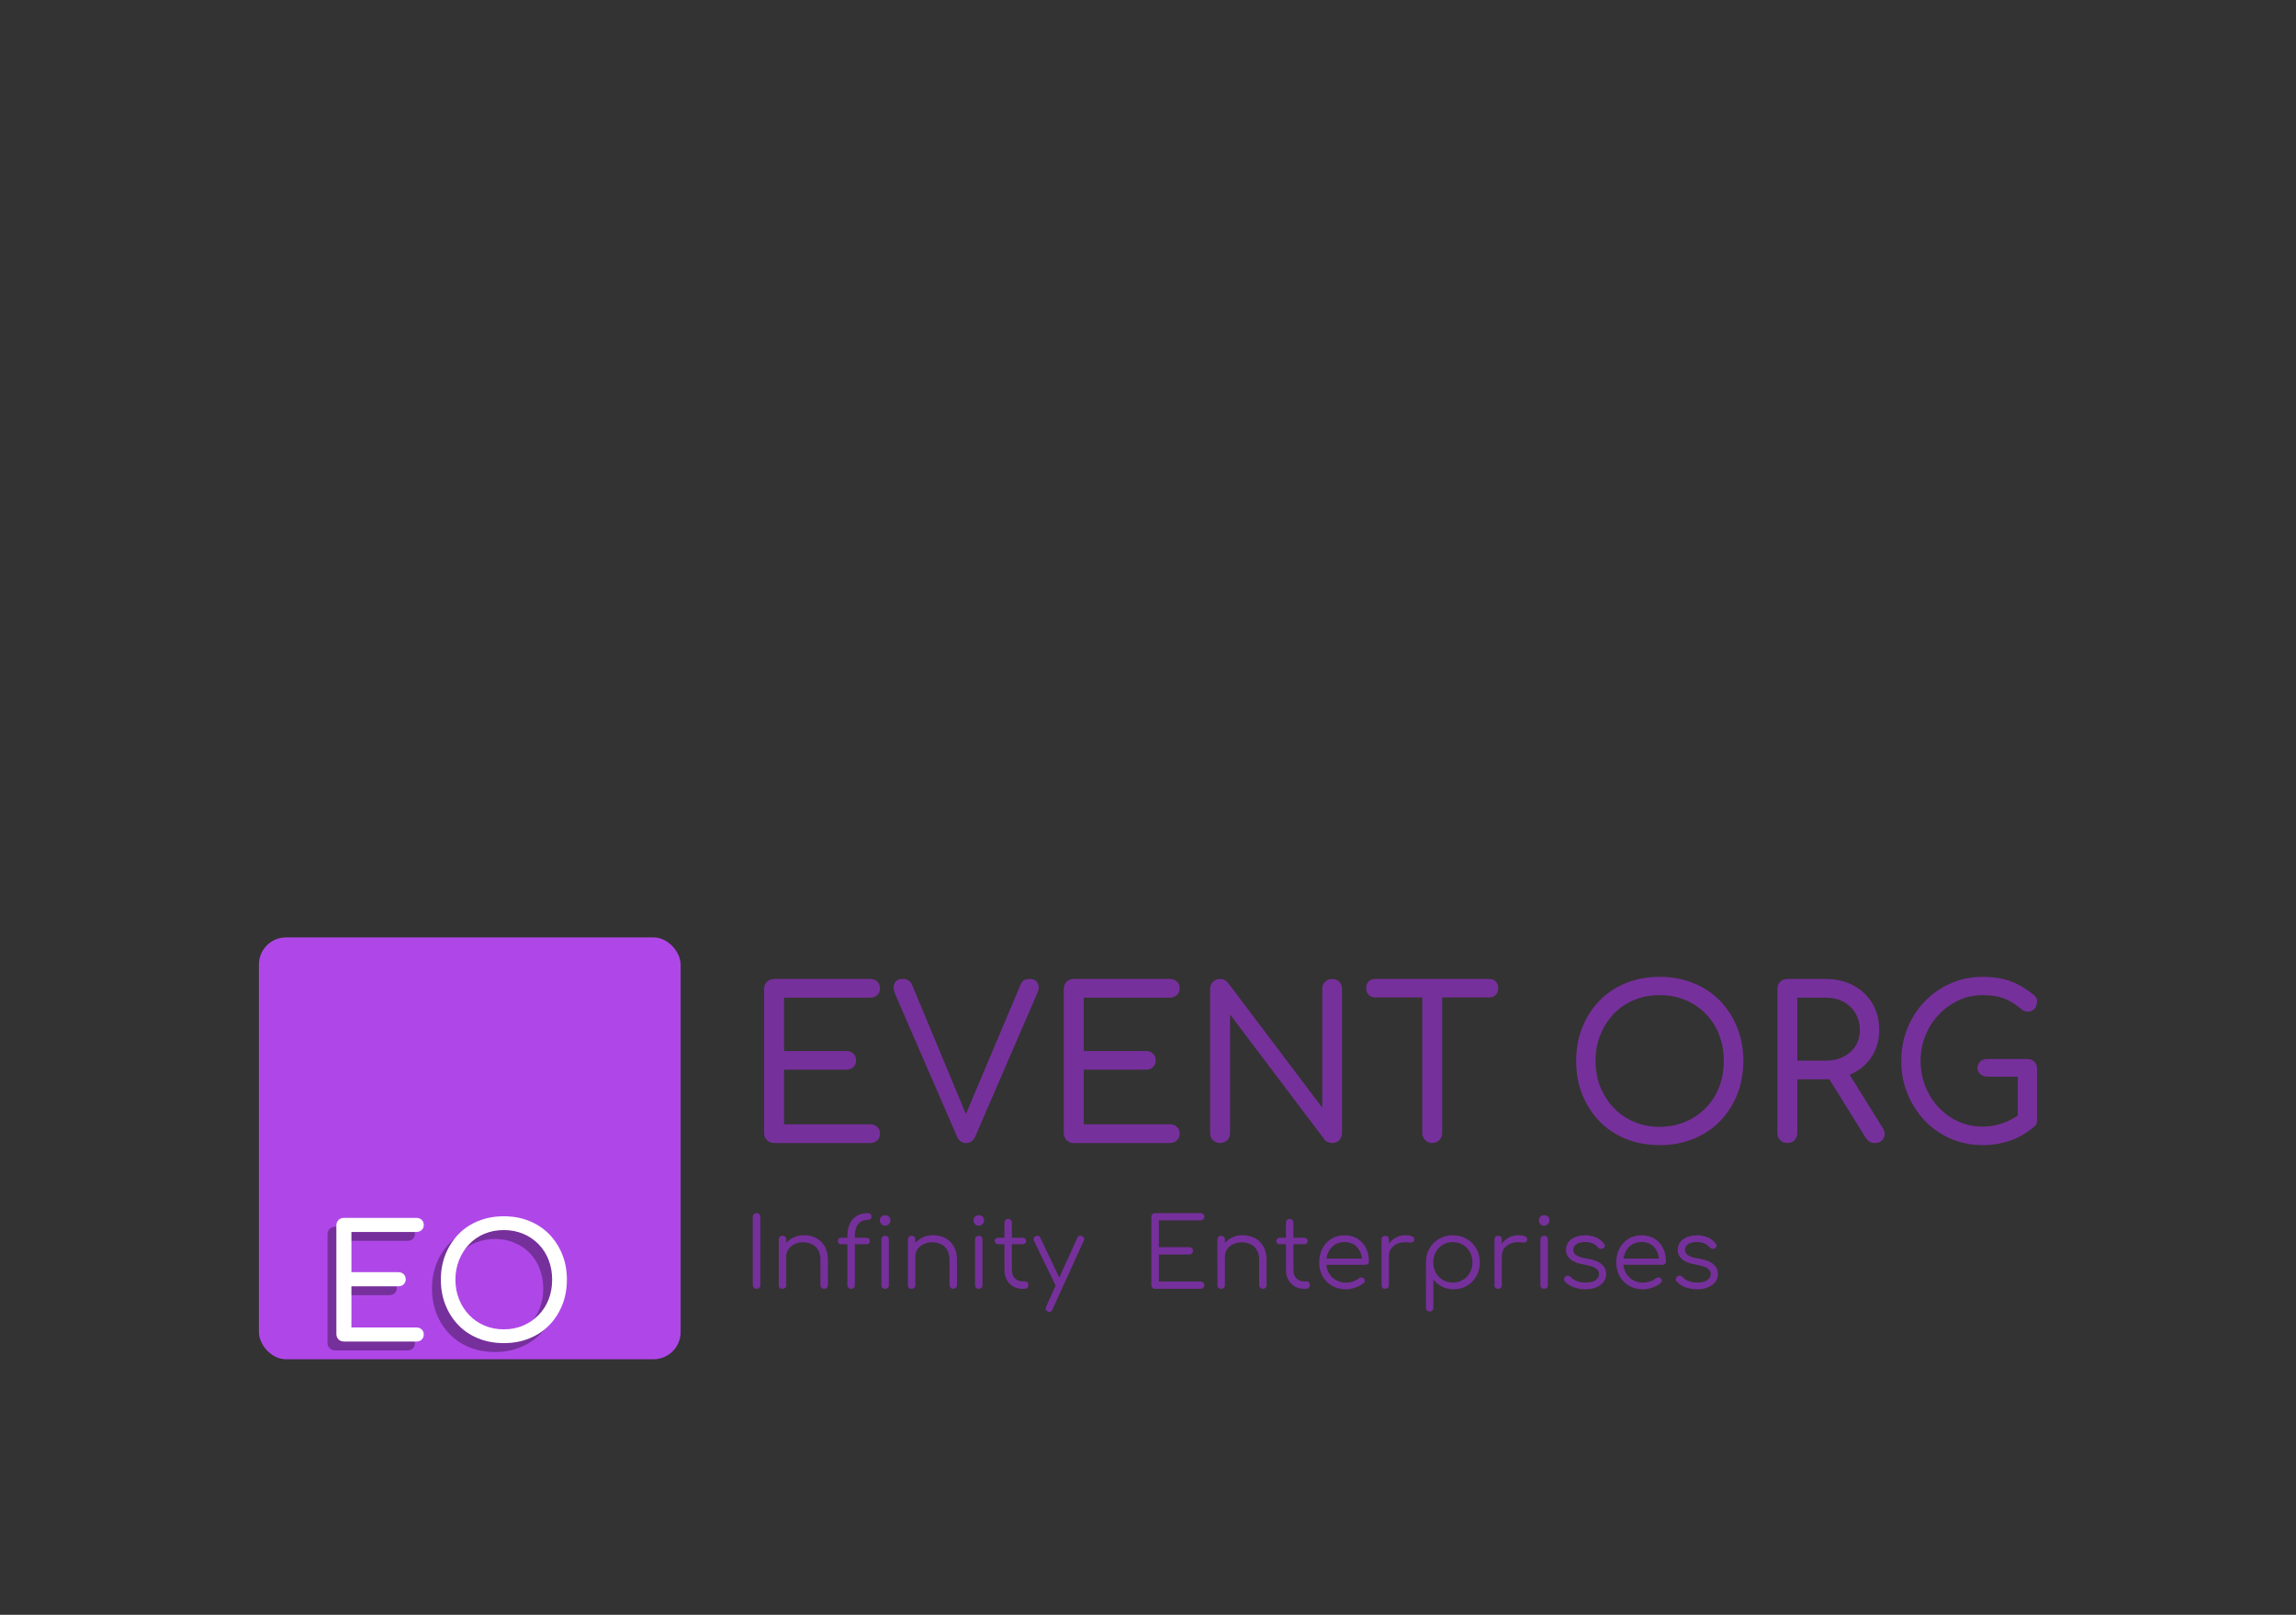 <svg xmlns="http://www.w3.org/2000/svg" xml:space="preserve" width="128" height="90" data-id="lg_wZk0FiYHNBTPa5kCqg" data-version="1"><rect width="100%" height="100%" fill="#333333" stroke="none"/><g data-padding="20"><g transform="translate(53.623 52.157)scale(.185)"><rect width="201.727" height="201.727" x="-628.046" y="-634.166" fill="#af47e8" rx="13" ry="13" transform="matrix(.63 0 0 .63 183.83 400)" vector-effect="non-scaling-stroke"/><path fill="#76309b" d="M-27.635 62.42h-28.92q-1.33 0-2.18-.86-.86-.85-.86-2.18V16.03q0-1.33.86-2.18.85-.86 2.18-.86h28.92q1.33 0 2.15.79t.82 2.06q0 1.2-.82 1.99t-2.15.79h-25.95V34.7h18.73q1.33 0 2.16.79.82.79.82 2.06 0 1.2-.82 1.99-.83.79-2.16.79h-18.73v16.45h25.95q1.33 0 2.15.79.82.8.82 2 0 1.26-.82 2.05-.82.8-2.15.8m28.92 0q-1.9 0-2.72-1.9l-18.67-42.97q-.82-2.03-.16-3.29.67-1.27 2.5-1.27 2.03 0 2.79 1.84l16.64 39.93h-.89l16.84-39.87q.44-1.08 1.07-1.49t1.71-.41q1.77 0 2.44 1.27.66 1.26-.04 2.85L4.005 60.52q-.44.95-1.11 1.42-.66.48-1.61.48m61.38 0h-28.92q-1.33 0-2.18-.86-.85-.85-.85-2.18V16.03q0-1.33.85-2.18.85-.86 2.18-.86h28.92q1.33 0 2.15.79.83.79.83 2.06 0 1.2-.83 1.99-.82.79-2.15.79h-25.94V34.7h18.73q1.33 0 2.15.79t.82 2.06q0 1.2-.82 1.99t-2.15.79h-18.73v16.45h25.94q1.33 0 2.15.79.83.8.83 2 0 1.26-.83 2.05-.82.8-2.15.8m15.13 0q-1.27 0-2.12-.86-.86-.85-.86-2.18V16.03q0-1.33.86-2.18.85-.86 2.12-.86 1.39 0 2.34 1.08l28.48 37.71V16.03q0-1.33.85-2.18.85-.86 2.12-.86 1.33 0 2.15.86.82.85.82 2.18v43.35q0 1.33-.82 2.18-.82.86-2.15.86-.57 0-1.23-.26-.67-.25-1.05-.76l-28.48-37.71v35.69q0 1.33-.85 2.18-.85.86-2.18.86m63.91 0q-1.2 0-2.09-.89-.88-.89-.88-2.15V12.99h6.01v46.39q0 1.26-.85 2.15-.86.89-2.19.89m17.15-43.86h-34.23q-1.27 0-2.03-.79t-.76-1.99q0-1.27.76-2.03t2.03-.76h34.23q1.27 0 2.03.76t.76 2.03q0 1.2-.76 1.99t-2.03.79m51.45 44.49q-5.57 0-10.19-1.87t-7.94-5.28q-3.32-3.42-5.19-8.04t-1.87-10.19q0-5.5 1.87-10.12t5.19-8.04 7.94-5.28q4.62-1.87 10.19-1.87 5.51 0 10.13 1.87 4.62 1.86 7.97 5.28t5.22 8.04 1.87 10.12q0 5.57-1.87 10.19t-5.22 8.04q-3.35 3.41-7.97 5.28t-10.13 1.87m0-5.51q4.18 0 7.72-1.52 3.55-1.51 6.17-4.2 2.63-2.69 4.02-6.3t1.39-7.85q0-4.17-1.39-7.81t-4.02-6.33q-2.62-2.69-6.17-4.18-3.54-1.49-7.72-1.49-4.24 0-7.78 1.49-3.55 1.49-6.11 4.18t-4.02 6.33q-1.45 3.64-1.45 7.81 0 4.24 1.45 7.85 1.46 3.61 4.02 6.3t6.11 4.2q3.54 1.52 7.78 1.52m38.48 4.88q-1.33 0-2.19-.86-.85-.85-.85-2.18V16.03q0-1.33.85-2.18.86-.86 2.19-.86h11.51q4.69 0 8.36 1.96 3.67 1.97 5.73 5.45 2.05 3.48 2.05 8.03 0 4.31-2.05 7.66-2.06 3.35-5.73 5.25t-8.36 1.9h-8.54v16.14q0 1.33-.82 2.18-.82.86-2.15.86m26.32 0q-.88 0-1.52-.35-.63-.35-1.14-1.11l-11.64-18.73 5.95-1.65 10.69 17.22q1.08 1.7.32 3.16t-2.66 1.46m-23.35-43.8v18.99h8.54q3.04 0 5.35-1.17t3.64-3.26 1.33-4.75q0-2.84-1.33-5.09t-3.64-3.48q-2.31-1.24-5.35-1.24Zm55.82 44.43q-5.13 0-9.59-1.93t-7.78-5.41q-3.33-3.48-5.23-8.1-1.89-4.62-1.89-9.94 0-5.25 1.86-9.84 1.87-4.59 5.22-8.07 3.36-3.48 7.79-5.44t9.62-1.96q4.81 0 8.38 1.3 3.58 1.29 7.12 4.2.51.38.73.86.22.47.19.92-.03.44-.16.95-.06.95-.79 1.58t-1.77.66q-1.05.03-2-.73-2.4-2.08-5.03-3.16-2.62-1.08-6.67-1.08-3.86 0-7.25 1.59-3.38 1.58-5.95 4.3-2.56 2.72-4.02 6.3-1.45 3.57-1.45 7.62 0 4.12 1.45 7.72 1.46 3.61 4.02 6.33 2.57 2.72 5.95 4.24 3.39 1.52 7.25 1.52 3.35 0 6.29-1.11 2.95-1.11 5.67-3.13 1.01-.76 2.02-.66 1.01.09 1.74.82t.73 1.99q0 .63-.19 1.17t-.76.98q-3.29 2.85-7.24 4.18-3.96 1.33-8.26 1.33m16.45-22.97v15.31l-5.82-1.14V42.42h-9.11q-1.33 0-2.19-.76-.85-.76-.85-1.9t.85-1.9q.86-.76 2.19-.76h11.96q1.32 0 2.15.83.82.82.82 2.15" font-family="Comfortaa" font-size="63.283"/><path fill="#76309b" d="M-61.865 106.34q-.49 0-.82-.32-.32-.32-.32-.81V84.67q0-.49.32-.81.33-.33.82-.33.5 0 .82.33.32.32.32.81v20.54q0 .49-.32.81t-.82.32m20.39 0q-.5 0-.82-.32t-.32-.78v-7.6q0-1.81-.69-2.98-.68-1.17-1.87-1.75-1.18-.58-2.67-.58-1.43 0-2.58.55-1.16.56-1.83 1.52t-.67 2.19h-1.61q.06-1.84 1-3.29.93-1.44 2.48-2.27 1.55-.84 3.45-.84 2.07 0 3.7.86 1.64.87 2.59 2.53.95 1.67.95 4.06v7.6q0 .46-.32.78t-.79.32m-12.56 0q-.53 0-.83-.3-.31-.31-.31-.8V91.51q0-.53.31-.83.3-.31.83-.31.5 0 .8.31.31.3.31.83v13.73q0 .49-.31.8-.3.3-.8.3m20.62 0q-.44 0-.76-.3-.32-.31-.32-.83V90.4q0-2.05.7-3.59.7-1.55 2.07-2.41 1.38-.87 3.36-.87.5 0 .82.3.32.29.32.73 0 .43-.32.73-.32.29-.82.29-1.31 0-2.17.6t-1.29 1.66q-.42 1.07-.42 2.44v14.93q0 .52-.31.83-.3.3-.86.3m4.67-13.43h-7.62q-.47 0-.74-.28-.28-.28-.28-.68 0-.44.28-.72.27-.28.74-.28h7.62q.47 0 .75.28t.28.72q0 .4-.28.68t-.75.28m5.64 13.43q-.53 0-.83-.3-.31-.31-.31-.83v-13.7q0-.53.31-.83.3-.31.83-.31.5 0 .8.31.31.3.31.83v13.7q0 .52-.31.83-.3.3-.8.3m-.03-19.01q-.64 0-1.11-.47-.47-.46-.47-1.14 0-.73.49-1.15.48-.42 1.12-.42.61 0 1.1.42.48.42.48 1.15 0 .68-.47 1.14-.47.47-1.14.47m20.56 19.01q-.49 0-.81-.32-.33-.32-.33-.78v-7.6q0-1.81-.68-2.98-.69-1.17-1.87-1.75t-2.67-.58q-1.44 0-2.59.55-1.15.56-1.82 1.52-.68.96-.68 2.19h-1.6q.06-1.84.99-3.29.94-1.44 2.48-2.27 1.55-.84 3.45-.84 2.07 0 3.71.86 1.63.87 2.58 2.53.95 1.67.95 4.06v7.6q0 .46-.32.78t-.79.32m-12.56 0q-.52 0-.83-.3-.3-.31-.3-.8V91.51q0-.53.3-.83.31-.31.83-.31.5 0 .81.31.3.3.3.83v13.73q0 .49-.3.8-.31.3-.81.3m20.24 0q-.52 0-.83-.3-.3-.31-.3-.83v-13.7q0-.53.3-.83.31-.31.83-.31.5 0 .81.31.3.3.3.83v13.7q0 .52-.3.83-.31.3-.81.3m-.02-19.01q-.65 0-1.11-.47-.47-.46-.47-1.14 0-.73.48-1.15t1.12-.42q.62 0 1.1.42t.48 1.15q0 .68-.47 1.14-.46.47-1.13.47m13.72 19.01h-.61q-1.55 0-2.76-.73t-1.91-2-.7-2.9V86.43q0-.5.3-.82.31-.32.81-.32.49 0 .81.32t.32.82v14.28q0 1.49.88 2.44t2.25.95h.79q.47 0 .76.32t.29.82q0 .49-.35.8-.35.3-.88.3m-.44-13.43h-7.44q-.44 0-.73-.28-.3-.28-.3-.68 0-.44.3-.72.29-.28.73-.28h7.44q.44 0 .74.28.29.28.29.72 0 .4-.29.68-.3.28-.74.28m8.07 20.39q-.24 0-.53-.12-.99-.44-.55-1.4l9.43-20.8q.44-.93 1.4-.52.99.41.56 1.37l-9.47 20.79q-.29.68-.84.68m3.24-7.45q-.44.2-.82.07t-.61-.57l-6.52-13.49q-.2-.44-.05-.82.14-.38.58-.58.44-.21.82-.08t.58.57l6.4 13.5q.23.43.14.81-.08.38-.52.59m42.26.49h-13.7q-.49 0-.81-.32-.33-.32-.33-.81V84.67q0-.49.33-.81.32-.33.81-.33h13.7q.47 0 .8.31.34.31.34.8 0 .44-.34.76-.33.32-.8.32h-12.56v8.07h9.14q.5 0 .82.32t.32.79q0 .46-.32.78-.32.33-.82.33h-9.14v8.14h12.56q.47 0 .8.33.34.32.34.76 0 .49-.34.8-.33.3-.8.3m18.78 0q-.49 0-.82-.32-.32-.32-.32-.78v-7.6q0-1.81-.68-2.98-.69-1.17-1.87-1.75-1.19-.58-2.68-.58-1.43 0-2.58.55-1.15.56-1.83 1.52-.67.96-.67 2.19h-1.6q.05-1.84.99-3.29.93-1.44 2.48-2.27 1.55-.84 3.45-.84 2.07 0 3.71.86 1.63.87 2.58 2.53.95 1.67.95 4.06v7.6q0 .46-.32.78t-.79.32m-12.56 0q-.52 0-.83-.3-.31-.31-.31-.8V91.51q0-.53.31-.83.31-.31.83-.31.5 0 .81.31.3.3.3.83v13.73q0 .49-.3.8-.31.3-.81.3m25.5 0h-.61q-1.55 0-2.76-.73t-1.92-2q-.7-1.27-.7-2.9V86.43q0-.5.31-.82t.8-.32q.5 0 .82.32t.32.82v14.28q0 1.49.88 2.44.87.95 2.25.95h.79q.46 0 .76.32.29.32.29.82 0 .49-.35.8-.35.3-.88.3m-.44-13.43h-7.45q-.43 0-.73-.28-.29-.28-.29-.68 0-.44.29-.72.3-.28.73-.28h7.45q.44 0 .73.28t.29.72q0 .4-.29.68t-.73.28m12.56 13.58q-2.36 0-4.19-1.04-1.83-1.03-2.86-2.87-1.04-1.84-1.04-4.21 0-2.39.98-4.22.98-1.82 2.7-2.88 1.72-1.05 3.97-1.05 2.22 0 3.87 1.01t2.56 2.79q.9 1.78.9 4.06 0 .47-.29.74-.29.28-.76.28h-12.41v-1.87h12.65l-1.26.91q.03-1.7-.61-3.04-.65-1.34-1.83-2.1t-2.82-.76q-1.66 0-2.92.79-1.25.78-1.94 2.17t-.69 3.17.78 3.16q.77 1.37 2.12 2.16 1.34.79 3.09.79 1.05 0 2.12-.37 1.07-.36 1.71-.92.32-.26.73-.28.41-.01.7.22.38.35.39.76.02.41-.33.7-.97.82-2.46 1.36t-2.86.54m12.91-9.99h-1.28q.08-1.81.95-3.24.86-1.43 2.24-2.25 1.39-.82 3.09-.82 1.34 0 2.07.38t.55 1.11q-.11.44-.39.59-.28.14-.67.11-.4-.03-.89-.05-1.64-.15-2.91.33t-2.01 1.48q-.75.99-.75 2.36m-1.11 9.84q-.52 0-.82-.29-.29-.29-.29-.81V91.48q0-.53.29-.82.3-.29.82-.29.53 0 .82.29t.29.82v13.76q0 .52-.29.81t-.82.29m13.41 6.84q-.53 0-.83-.31-.31-.3-.31-.83V98.25q.03-2.27 1.09-4.1 1.07-1.82 2.9-2.88 1.82-1.05 4.1-1.05 2.34 0 4.18 1.07 1.84 1.06 2.9 2.9 1.07 1.84 1.07 4.18 0 2.31-1.04 4.15t-2.82 2.9q-1.78 1.07-4.03 1.07-1.96 0-3.55-.83t-2.55-2.21v8.59q0 .53-.31.83-.31.31-.8.31m6.95-8.73q1.69 0 3.04-.79 1.34-.79 2.11-2.18.78-1.39.78-3.11 0-1.75-.78-3.12-.77-1.38-2.11-2.18-1.35-.8-3.04-.8-1.67 0-3.01.8t-2.1 2.18q-.76 1.37-.76 3.12 0 1.72.76 3.11t2.1 2.18 3.01.79m14.78-7.95h-1.29q.09-1.81.95-3.24t2.25-2.25 3.08-.82q1.35 0 2.08.38t.55 1.11q-.12.44-.39.59-.28.14-.68.11-.39-.03-.89-.05-1.63-.15-2.9.33t-2.02 1.48q-.74.99-.74 2.36m-1.11 9.84q-.53 0-.82-.29t-.29-.81V91.48q0-.53.29-.82t.82-.29q.52 0 .82.29.29.29.29.82v13.76q0 .52-.29.81-.3.29-.82.29m13.87 0q-.52 0-.83-.3-.31-.31-.31-.83v-13.7q0-.53.31-.83.31-.31.83-.31.5 0 .8.31.31.3.31.83v13.7q0 .52-.31.83-.3.3-.8.3m-.03-19.01q-.64 0-1.11-.47-.46-.46-.46-1.14 0-.73.48-1.15t1.12-.42q.61 0 1.1.42.48.42.48 1.15 0 .68-.47 1.14-.47.47-1.14.47m12.44 19.16q-1.72 0-3.41-.58-1.7-.59-2.75-1.76-.32-.35-.26-.78.06-.44.44-.76.41-.3.84-.24.44.06.73.38.71.82 1.86 1.26t2.55.44q2.17 0 3.13-.75.96-.74.99-1.79 0-1.06-.99-1.74-.99-.69-3.27-1.07-2.95-.47-4.32-1.63-1.38-1.17-1.38-2.78 0-1.49.79-2.48t2.1-1.49q1.32-.5 2.9-.5 1.95 0 3.37.67 1.42.68 2.29 1.82.29.37.24.78-.06.41-.47.68-.35.2-.8.13-.46-.08-.78-.43-.73-.84-1.69-1.24-.97-.39-2.22-.39-1.61 0-2.57.65-.97.66-.97 1.66 0 .67.37 1.16.36.5 1.25.88.9.38 2.5.64 2.19.35 3.46 1.04t1.81 1.61.54 2q0 1.37-.8 2.41-.8 1.03-2.22 1.62-1.42.58-3.26.58m17.41 0q-2.36 0-4.19-1.04-1.82-1.03-2.86-2.87t-1.04-4.21q0-2.39.98-4.22.98-1.82 2.7-2.88 1.73-1.05 3.97-1.05 2.22 0 3.87 1.01t2.56 2.79.91 4.06q0 .47-.3.74-.29.28-.76.28h-12.41v-1.87h12.65l-1.26.91q.03-1.7-.61-3.04t-1.83-2.1q-1.18-.76-2.82-.76-1.66 0-2.92.79-1.25.78-1.94 2.17t-.69 3.17.78 3.16q.77 1.37 2.12 2.16 1.34.79 3.09.79 1.05 0 2.12-.37 1.07-.36 1.71-.92.32-.26.73-.28.41-.01.7.22.38.35.39.76.02.41-.33.7-.97.82-2.46 1.36-1.48.54-2.86.54m16.27 0q-1.72 0-3.42-.58-1.69-.59-2.74-1.76-.32-.35-.26-.78.05-.44.43-.76.41-.3.85-.24t.73.38q.7.82 1.86 1.26 1.15.44 2.55.44 2.16 0 3.13-.75.96-.74.99-1.79 0-1.06-.99-1.74-1-.69-3.28-1.07-2.95-.47-4.32-1.63-1.37-1.17-1.37-2.78 0-1.49.79-2.48t2.1-1.49q1.32-.5 2.89-.5 1.96 0 3.38.67 1.41.68 2.29 1.82.29.37.23.78t-.47.68q-.35.2-.8.13-.45-.08-.77-.43-.73-.84-1.7-1.24-.96-.39-2.22-.39-1.6 0-2.57.65-.96.66-.96 1.66 0 .67.36 1.16.37.5 1.26.88t2.5.64q2.19.35 3.46 1.04t1.81 1.61.54 2q0 1.37-.8 2.41-.81 1.03-2.22 1.62-1.42.58-3.26.58" font-family="Comfortaa" font-size="29.207"/><path fill="#76309b" d="M-167.075 124.9h-21.8q-1 0-1.64-.64-.65-.65-.65-1.65V89.93q0-1 .65-1.64.64-.65 1.64-.65h21.8q1 0 1.63.6.62.6.62 1.55 0 .91-.62 1.5-.63.6-1.63.6h-19.56v12.12h14.12q1.01 0 1.63.59.62.6.62 1.55 0 .91-.62 1.51-.62.59-1.63.59h-14.12v12.41h19.56q1 0 1.63.59.62.6.62 1.51 0 .95-.62 1.55-.63.59-1.63.59m26.38.48q-4.19 0-7.68-1.41-3.48-1.41-5.98-3.98-2.51-2.58-3.92-6.06-1.4-3.48-1.4-7.68 0-4.15 1.4-7.63 1.41-3.49 3.92-6.06 2.5-2.58 5.98-3.99 3.49-1.4 7.68-1.4 4.15 0 7.64 1.4 3.48 1.41 6.01 3.99 2.53 2.57 3.93 6.06 1.41 3.48 1.41 7.63 0 4.2-1.41 7.68-1.4 3.48-3.93 6.06-2.53 2.57-6.01 3.98-3.49 1.41-7.64 1.41m0-4.15q3.15 0 5.82-1.15 2.68-1.14 4.66-3.17t3.02-4.75q1.05-2.71 1.05-5.91 0-3.15-1.05-5.89-1.04-2.75-3.02-4.77-1.98-2.03-4.66-3.15-2.67-1.12-5.82-1.12-3.19 0-5.86 1.12-2.68 1.12-4.61 3.15-1.93 2.02-3.03 4.77-1.09 2.74-1.09 5.89 0 3.2 1.09 5.91 1.1 2.72 3.03 4.75t4.61 3.17q2.67 1.15 5.86 1.15" font-family="Comfortaa" font-size="47.705"/><path fill="#fff" d="M-164.395 122.22h-21.8q-1 0-1.65-.64-.64-.64-.64-1.65V87.26q0-1.01.64-1.65.65-.64 1.65-.64h21.8q1 0 1.62.59.62.6.62 1.55 0 .91-.62 1.51-.62.59-1.62.59h-19.56v12.12h14.12q1 0 1.62.6.62.59.62 1.55 0 .9-.62 1.5t-1.62.6h-14.12v12.4h19.56q1 0 1.62.6.62.59.62 1.5 0 .95-.62 1.55-.62.59-1.62.59m26.38.48q-4.2 0-7.68-1.41-3.48-1.4-5.99-3.98-2.5-2.57-3.91-6.06-1.41-3.48-1.41-7.68 0-4.15 1.41-7.63t3.91-6.06q2.51-2.58 5.99-3.98 3.48-1.41 7.68-1.41 4.15 0 7.63 1.41 3.49 1.4 6.02 3.98 2.52 2.58 3.93 6.06t1.41 7.63q0 4.2-1.41 7.68-1.41 3.49-3.93 6.06-2.53 2.58-6.02 3.98-3.48 1.41-7.63 1.41m0-4.15q3.15 0 5.82-1.14 2.67-1.15 4.65-3.18 1.98-2.02 3.03-4.74t1.05-5.92q0-3.15-1.05-5.89t-3.03-4.77-4.65-3.15-5.82-1.12q-3.19 0-5.87 1.12-2.67 1.12-4.6 3.15t-3.03 4.77-1.1 5.89q0 3.2 1.1 5.92t3.03 4.74q1.93 2.03 4.6 3.18 2.68 1.14 5.87 1.14" font-family="Comfortaa" font-size="47.705"/></g><path fill="transparent" stroke="transparent" stroke-width=".192" d="M12.5 51.798h103v24.404h-103z"/></g></svg>